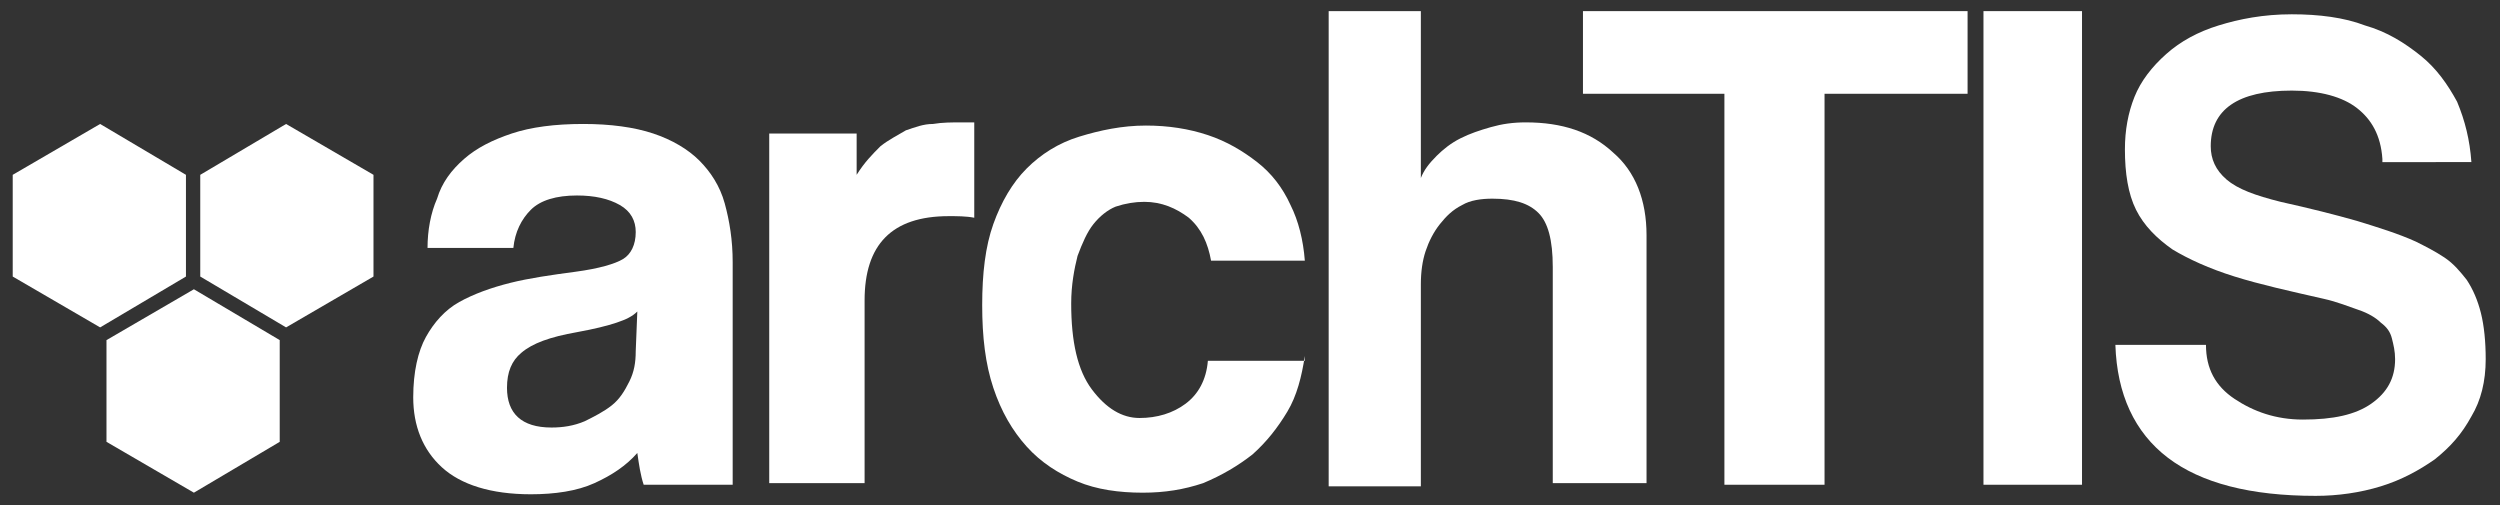 <?xml version="1.0" encoding="utf-8"?>
<!-- Generator: Adobe Illustrator 22.0.1, SVG Export Plug-In . SVG Version: 6.00 Build 0)  -->
<svg version="1.1" id="Layer_1" xmlns="http://www.w3.org/2000/svg" xmlns:xlink="http://www.w3.org/1999/xlink" x="0px" y="0px"
	 viewBox="0 0 157.3 31.8" style="enable-background:new 0 0 157.3 31.8;" xml:space="preserve">
<rect x="0" y="0" width="157.3" height="31.8" fill="#333333" stroke="none"/>
<style type="text/css">
	.st0{fill:#FFFFFF;}
</style>
<g>
	<polygon class="st0" points="6.7,21.4 6.7,27.8 12.2,31 17.6,27.8 17.6,21.4 12.2,18.2 	"/>
	<polygon class="st0" points="12.6,17.4 18,20.6 23.5,17.4 23.5,11 18,7.8 12.6,11 	"/>
	<polygon class="st0" points="0.8,11 0.8,17.4 6.3,20.6 11.7,17.4 11.7,11 6.3,7.8 	"/>
	<path class="st0" d="M40.5,30.5c-0.2-0.6-0.3-1.3-0.4-2c-0.7,0.8-1.6,1.4-2.7,1.9c-1.1,0.5-2.5,0.7-4,0.7c-2.5,0-4.4-0.6-5.6-1.7
		c-1.2-1.1-1.8-2.6-1.8-4.4c0-1.6,0.3-2.9,0.8-3.8c0.5-0.9,1.2-1.7,2.1-2.2c0.9-0.5,2-0.9,3.2-1.2c1.2-0.3,2.6-0.5,4.1-0.7
		c1.5-0.2,2.5-0.5,3-0.8c0.5-0.3,0.8-0.9,0.8-1.7c0-0.7-0.3-1.3-1-1.7c-0.7-0.4-1.6-0.6-2.7-0.6c-1.3,0-2.3,0.3-2.9,0.9
		c-0.6,0.6-1,1.4-1.1,2.4h-5.4c0-1.1,0.2-2.2,0.6-3.1c0.3-1,0.9-1.8,1.7-2.5c0.8-0.7,1.8-1.2,3-1.6c1.2-0.4,2.7-0.6,4.5-0.6
		c1.7,0,3.2,0.2,4.4,0.6c1.2,0.4,2.2,1,2.9,1.7c0.7,0.7,1.3,1.6,1.6,2.7c0.3,1.1,0.5,2.3,0.5,3.7v14H40.5z M40.1,19.6
		c-0.3,0.3-0.7,0.5-1.3,0.7c-0.6,0.2-1.4,0.4-2.5,0.6c-1.7,0.3-2.8,0.7-3.5,1.3c-0.6,0.5-0.9,1.2-0.9,2.2c0,1.6,0.9,2.5,2.8,2.5
		c0.7,0,1.4-0.1,2.1-0.4c0.6-0.3,1.2-0.6,1.7-1c0.5-0.4,0.8-0.9,1.1-1.5c0.3-0.6,0.4-1.2,0.4-1.9L40.1,19.6z"/>
	<path class="st0" d="M48.4,30.5V8.4h5.5V11c0.5-0.8,1-1.3,1.5-1.8c0.5-0.4,1.1-0.7,1.6-1c0.6-0.2,1.1-0.4,1.7-0.4
		c0.6-0.1,1.2-0.1,1.8-0.1h0.8v6c-0.5-0.1-1.1-0.1-1.6-0.1c-3.6,0-5.3,1.8-5.3,5.3v11.5H48.4z"/>
	<path class="st0" d="M82.1,22.4c-0.2,1.3-0.5,2.5-1.1,3.5c-0.6,1-1.3,1.9-2.2,2.7c-0.9,0.7-1.9,1.3-3.1,1.8
		c-1.2,0.4-2.4,0.6-3.8,0.6c-1.5,0-2.9-0.2-4.1-0.7c-1.2-0.5-2.3-1.2-3.2-2.2c-0.9-1-1.6-2.2-2.1-3.7c-0.5-1.5-0.7-3.2-0.7-5.2
		c0-2,0.2-3.7,0.7-5.1c0.5-1.4,1.2-2.6,2.1-3.5c0.9-0.9,2-1.6,3.3-2c1.3-0.4,2.7-0.7,4.2-0.7c1.4,0,2.7,0.2,3.9,0.6
		c1.2,0.4,2.2,1,3.1,1.7c0.9,0.7,1.6,1.6,2.1,2.7c0.5,1,0.8,2.2,0.9,3.5h-5.9c-0.2-1.1-0.6-2-1.4-2.7c-0.8-0.6-1.7-1-2.8-1
		c-0.6,0-1.2,0.1-1.8,0.3c-0.5,0.2-1,0.6-1.4,1.1c-0.4,0.5-0.7,1.2-1,2c-0.2,0.8-0.4,1.8-0.4,3c0,2.4,0.4,4.2,1.3,5.4
		c0.9,1.2,1.9,1.8,3,1.8c1.1,0,2.1-0.3,2.9-0.9c0.8-0.6,1.3-1.5,1.4-2.7H82.1z"/>
	<path class="st0" d="M97.7,30.5V16.8c0-1.7-0.3-2.8-0.9-3.4c-0.6-0.6-1.5-0.9-2.9-0.9c-0.7,0-1.4,0.1-1.9,0.4
		c-0.6,0.3-1,0.7-1.4,1.2c-0.4,0.5-0.7,1.1-0.9,1.7c-0.2,0.6-0.3,1.3-0.3,2.1v12.7h-5.8V0.7h5.8l0,10.5c0.2-0.5,0.5-0.9,1-1.4
		c0.4-0.4,0.9-0.8,1.5-1.1c0.6-0.3,1.2-0.5,1.9-0.7c0.7-0.2,1.4-0.3,2.2-0.3c2.3,0,4.1,0.6,5.5,1.9c1.4,1.2,2.1,3,2.1,5.2v15.6H97.7
		z"/>
	<polygon class="st0" points="108.5,30.5 108.5,5.9 99.6,5.9 99.6,0.7 123.8,0.7 123.8,5.9 114.8,5.9 114.8,30.5 	"/>
	<rect x="124.8" y="0.7" class="st0" width="6.2" height="29.8"/>
	<path class="st0" d="M149.9,10c-0.1-1.5-0.7-2.5-1.6-3.2c-0.9-0.7-2.3-1.1-4.1-1.1c-3.4,0-5.1,1.2-5.1,3.5c0,0.8,0.3,1.5,1,2.1
		c0.7,0.6,1.8,1,3.4,1.4c1.8,0.4,3.4,0.8,4.8,1.2c1.3,0.4,2.6,0.8,3.7,1.3c0.6,0.3,1.2,0.6,1.8,1c0.6,0.4,1,0.9,1.4,1.4
		c0.4,0.6,0.7,1.3,0.9,2.1c0.2,0.8,0.3,1.8,0.3,2.9c0,1.4-0.3,2.6-0.9,3.6c-0.6,1.1-1.3,1.9-2.3,2.7c-1,0.7-2.1,1.3-3.4,1.7
		c-1.3,0.4-2.7,0.6-4.1,0.6c-4.1,0-7.2-0.8-9.3-2.4c-2.1-1.6-3.2-4-3.3-7.1h5.7c0,1.5,0.6,2.6,1.8,3.4c1.2,0.8,2.6,1.3,4.3,1.3
		c1.9,0,3.3-0.3,4.3-1c1-0.7,1.5-1.6,1.5-2.8c0-0.5-0.1-0.9-0.2-1.3c-0.1-0.4-0.3-0.7-0.7-1c-0.3-0.3-0.8-0.6-1.4-0.8
		c-0.6-0.2-1.3-0.5-2.2-0.7c-2.2-0.5-4-0.9-5.6-1.4c-1.6-0.5-2.9-1.1-3.9-1.7c-1-0.7-1.8-1.5-2.3-2.5c-0.5-1-0.7-2.3-0.7-3.8
		c0-1.2,0.2-2.3,0.6-3.3c0.4-1,1.1-1.9,2-2.7c0.9-0.8,2-1.4,3.3-1.8c1.3-0.4,2.8-0.7,4.6-0.7c1.7,0,3.3,0.2,4.6,0.7
		c1.4,0.4,2.5,1.1,3.5,1.9c1,0.8,1.7,1.8,2.3,2.9c0.5,1.2,0.8,2.4,0.9,3.8H149.9z"/>
</g>
</svg>
